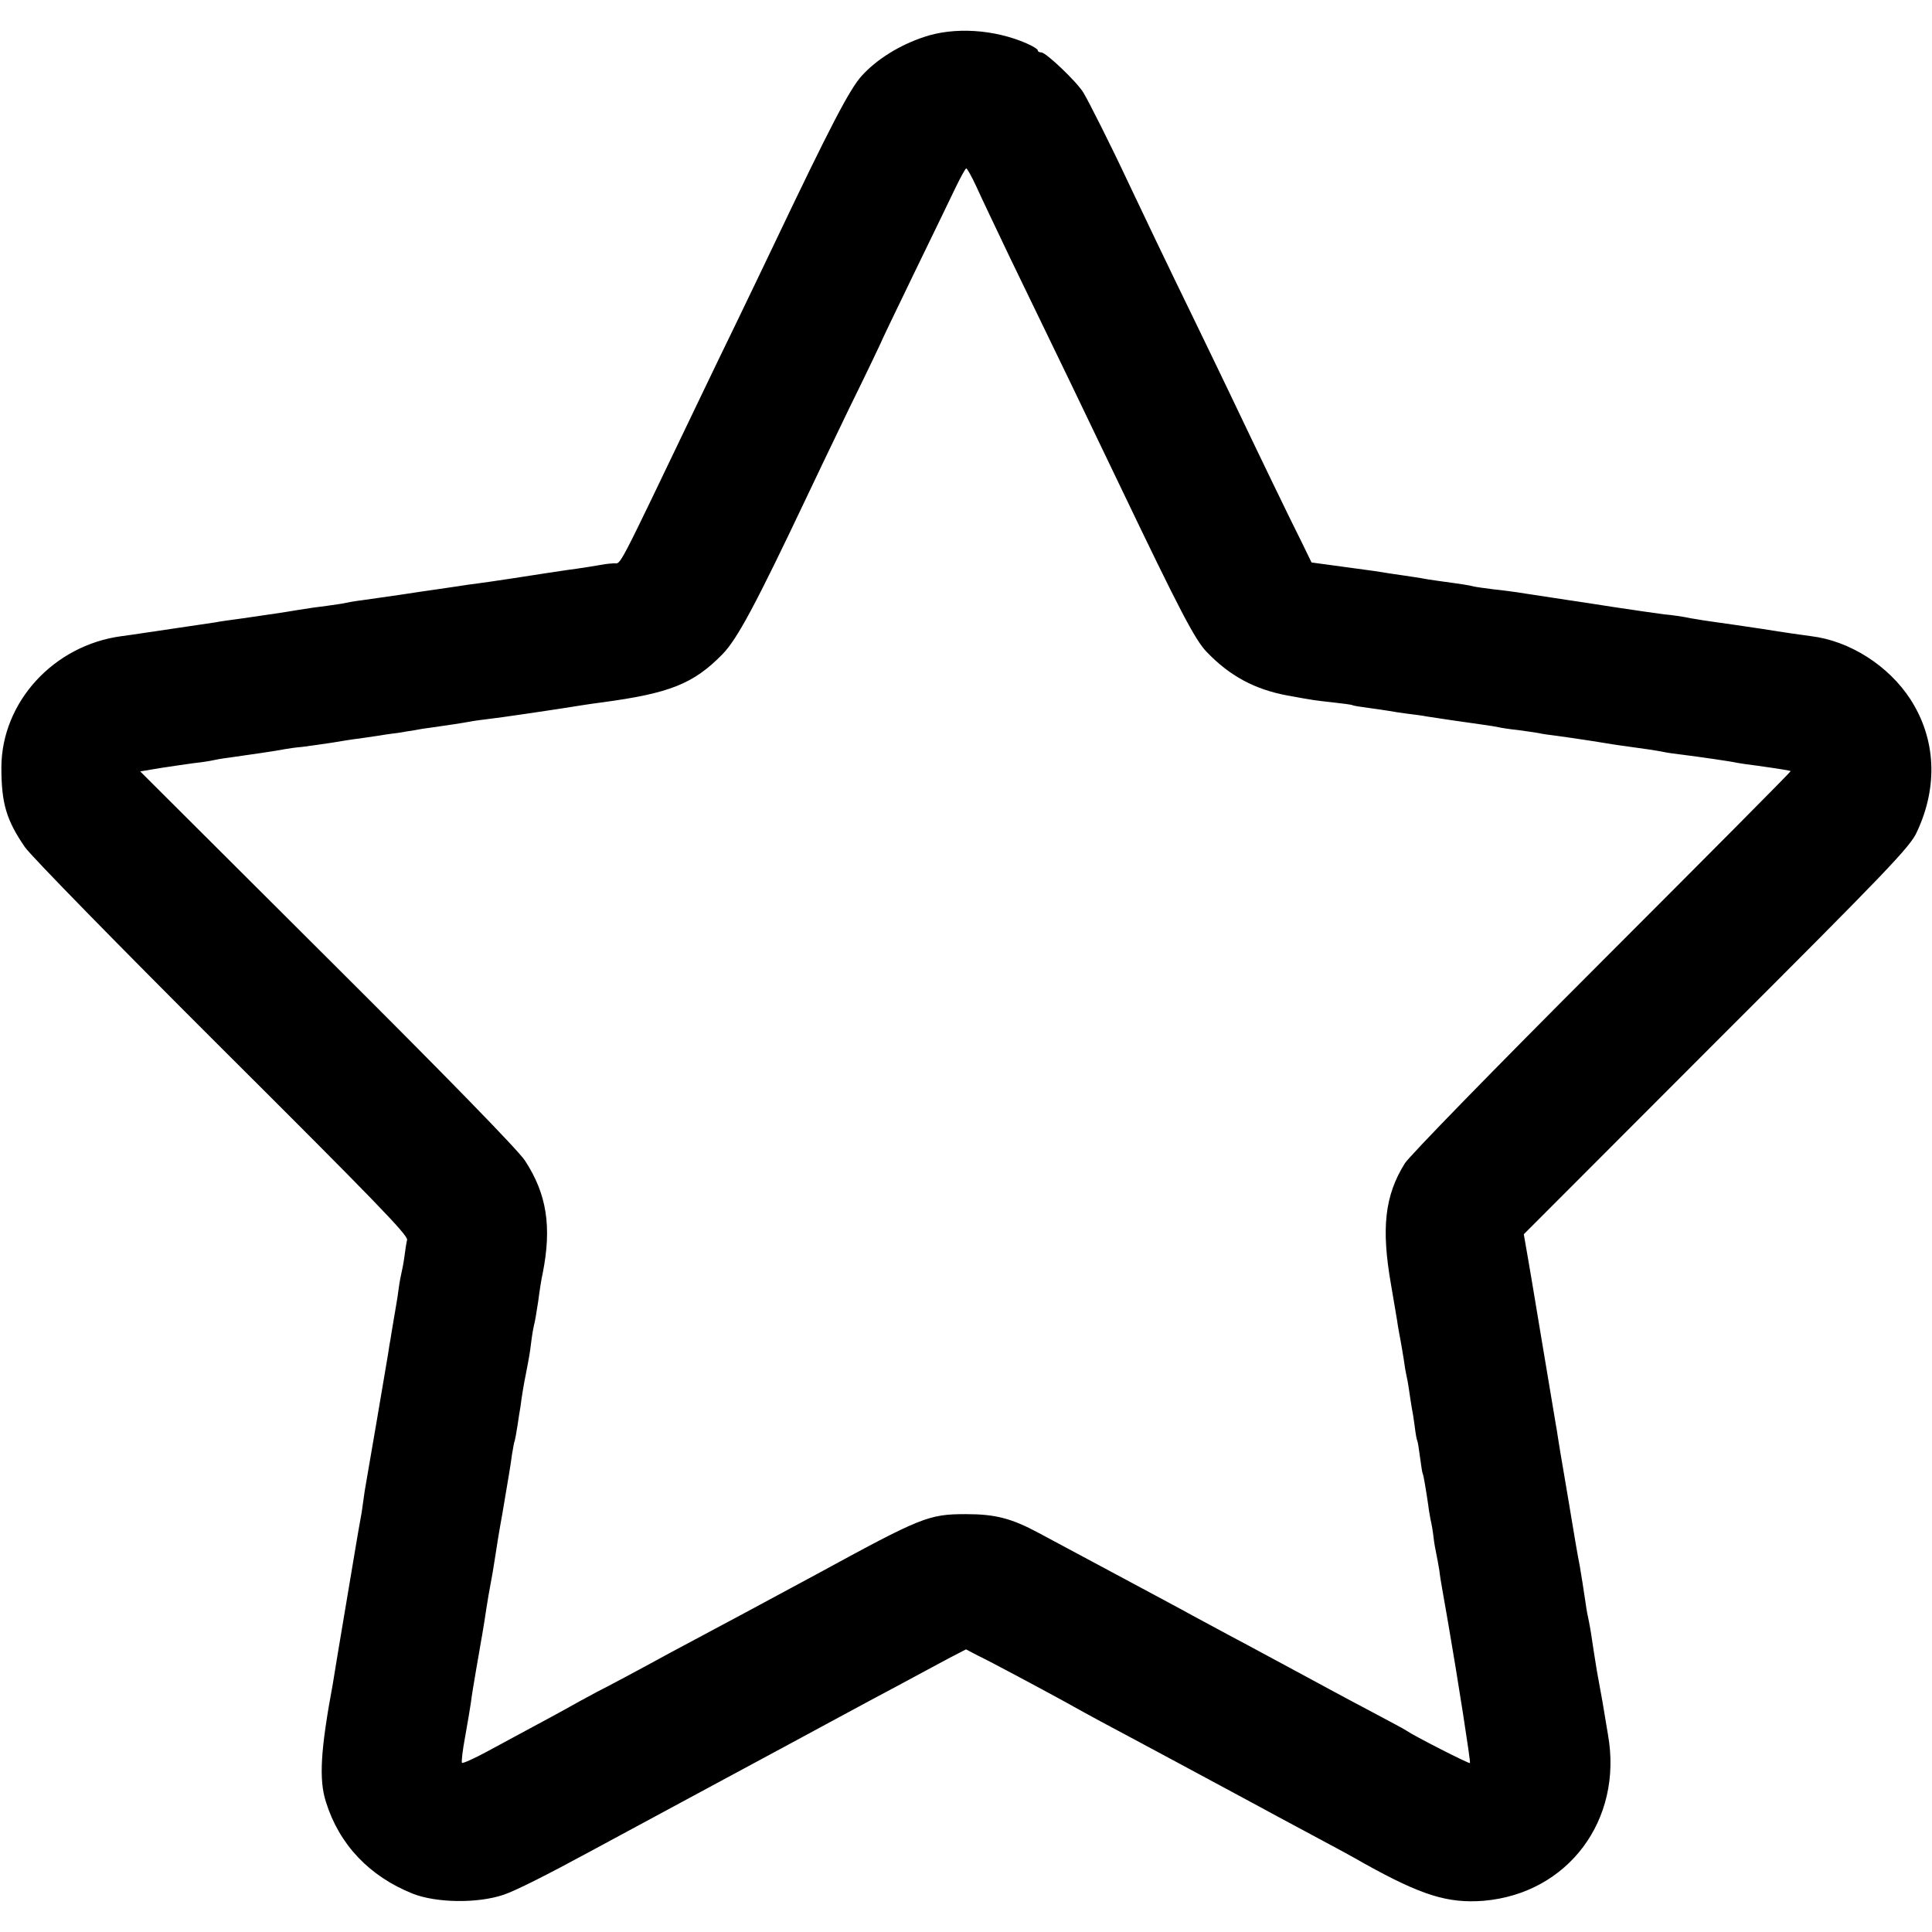 <?xml version="1.0" standalone="no"?>
<!DOCTYPE svg PUBLIC "-//W3C//DTD SVG 20010904//EN"
 "http://www.w3.org/TR/2001/REC-SVG-20010904/DTD/svg10.dtd">
<svg version="1.0" xmlns="http://www.w3.org/2000/svg"
 width="700pt" height="700pt" viewBox="0 0 700 700"
 preserveAspectRatio="xMidYMid meet">
<g transform="translate(0,700) scale(0.1,-0.1)"
fill="#000000" stroke="none">
<path d="M3348 6866 c-88 -29 -172 -81 -226 -141 -43 -47 -114 -183 -315 -605
-25 -52 -84 -176 -132 -275 -48 -99 -111 -229 -140 -290 -307 -640 -283 -595
-311 -596 -13 -1 -27 -2 -31 -3 -10 -2 -95 -16 -143 -22 -19 -3 -46 -7 -60 -9
-56 -9 -227 -35 -260 -39 -19 -2 -51 -7 -70 -10 -19 -3 -53 -8 -75 -11 -22 -3
-83 -12 -135 -20 -52 -7 -115 -17 -140 -20 -25 -3 -52 -8 -60 -10 -8 -2 -37
-6 -65 -10 -27 -3 -75 -10 -105 -15 -59 -10 -95 -15 -205 -31 -38 -5 -81 -11
-95 -14 -14 -2 -74 -11 -135 -20 -60 -9 -121 -18 -135 -20 -14 -2 -45 -7 -70
-10 -246 -33 -434 -239 -435 -475 0 -131 18 -191 85 -289 21 -31 342 -359 713
-729 550 -548 675 -677 672 -694 -3 -12 -7 -40 -10 -63 -3 -22 -8 -47 -10 -55
-2 -8 -7 -33 -10 -55 -3 -23 -7 -50 -9 -60 -2 -11 -7 -40 -11 -65 -4 -25 -9
-52 -10 -61 -2 -9 -6 -34 -9 -55 -8 -49 -75 -442 -80 -469 -2 -11 -7 -40 -10
-65 -3 -25 -8 -56 -11 -70 -3 -14 -25 -146 -50 -295 -25 -148 -47 -281 -49
-295 -45 -242 -51 -348 -25 -429 48 -154 157 -269 314 -332 86 -34 236 -36
330 -4 44 15 157 72 310 155 28 15 228 123 445 240 217 117 418 225 445 240
28 15 85 46 128 69 42 22 112 60 155 83 42 23 103 55 134 72 l58 30 42 -22
c50 -24 225 -118 313 -166 100 -56 166 -91 260 -141 81 -43 180 -97 400 -215
85 -46 131 -71 260 -140 55 -29 132 -71 170 -93 205 -114 301 -144 430 -134
306 26 506 293 451 602 -3 17 -12 71 -20 120 -9 50 -18 99 -20 110 -4 23 -18
113 -21 135 -1 8 -5 29 -8 45 -4 17 -9 44 -11 60 -8 53 -18 119 -22 140 -7 34
-23 129 -28 160 -3 17 -14 86 -26 155 -12 69 -23 136 -25 150 -2 14 -6 39 -9
55 -33 198 -78 465 -81 485 -2 14 -11 64 -19 112 l-15 86 698 699 c623 622
702 705 726 758 78 166 69 338 -23 481 -79 122 -220 212 -360 229 -23 3 -102
14 -175 26 -73 11 -150 22 -172 25 -22 3 -62 9 -90 14 -27 6 -70 12 -95 14
-25 3 -106 15 -180 26 -74 12 -151 23 -170 26 -39 6 -54 8 -151 23 -36 6 -90
13 -120 16 -30 4 -61 8 -69 10 -14 4 -39 8 -127 20 -21 3 -49 7 -63 10 -14 2
-43 7 -65 10 -22 3 -69 10 -105 16 -36 5 -102 14 -147 20 l-81 11 -35 72 c-38
75 -165 338 -252 521 -29 61 -90 187 -135 280 -102 209 -201 417 -245 510 -58
124 -141 289 -160 320 -24 39 -135 145 -152 145 -7 0 -13 3 -13 8 0 4 -18 15
-41 25 -117 51 -262 60 -371 23z m190 -543 c17 -38 72 -153 122 -258 232 -479
218 -450 405 -840 206 -430 264 -542 306 -586 84 -88 175 -137 294 -159 99
-18 94 -17 165 -25 36 -4 67 -8 70 -10 3 -2 29 -6 59 -10 30 -4 63 -9 75 -11
12 -2 41 -7 66 -10 25 -3 56 -7 70 -10 25 -4 132 -20 205 -30 22 -3 47 -7 55
-9 8 -2 39 -7 69 -10 30 -4 63 -9 75 -11 12 -3 41 -7 66 -10 25 -3 83 -12 130
-19 47 -8 105 -17 130 -20 60 -8 100 -14 130 -20 14 -3 45 -7 70 -10 55 -7
168 -23 195 -29 11 -2 43 -7 70 -10 92 -13 120 -18 123 -20 1 -2 -306 -311
-682 -687 -399 -399 -697 -705 -716 -734 -73 -117 -86 -235 -50 -440 11 -66
23 -133 25 -150 3 -16 7 -41 10 -55 3 -14 7 -43 11 -65 3 -22 7 -47 9 -55 2
-8 7 -33 10 -55 3 -23 8 -52 10 -65 3 -14 8 -45 11 -70 3 -25 7 -47 9 -50 2
-3 6 -30 10 -60 4 -30 8 -57 10 -60 3 -5 13 -67 20 -115 1 -11 5 -33 8 -50 4
-16 9 -46 11 -65 2 -19 7 -46 10 -60 3 -14 8 -41 11 -60 2 -19 7 -48 10 -65 8
-46 17 -98 21 -120 35 -202 83 -509 80 -513 -4 -3 -204 99 -231 118 -5 4 -58
32 -116 63 -59 31 -126 67 -150 80 -24 13 -80 43 -124 67 -44 24 -102 55 -130
70 -27 15 -84 45 -125 67 -41 22 -100 54 -130 70 -30 17 -154 83 -275 148
-121 65 -247 132 -280 150 -100 54 -159 69 -265 69 -136 0 -162 -11 -540 -217
-82 -44 -165 -89 -260 -140 -47 -25 -170 -91 -275 -147 -104 -57 -222 -120
-262 -140 -39 -21 -91 -49 -115 -63 -23 -13 -77 -42 -118 -64 -41 -22 -115
-62 -163 -88 -48 -26 -90 -45 -93 -42 -3 2 2 45 11 93 9 49 18 105 21 124 2
19 11 73 19 120 8 47 17 96 19 110 3 14 7 43 11 65 3 22 10 65 15 95 14 75 18
99 25 145 3 22 14 90 25 150 25 149 28 163 35 215 4 24 8 47 10 50 1 3 6 28
10 55 4 28 9 59 11 70 1 11 5 36 8 55 3 19 8 46 11 60 12 62 15 78 20 120 3
25 8 52 10 60 3 8 9 47 15 85 5 39 12 84 16 100 34 171 15 289 -64 410 -25 38
-284 304 -717 735 l-677 675 71 12 c39 6 94 14 123 18 29 3 60 8 68 10 8 2 35
7 60 10 78 11 168 24 204 31 10 2 38 6 62 8 24 3 72 10 106 15 35 6 79 13 98
15 19 3 53 8 75 11 22 4 54 8 70 10 17 3 41 7 55 9 14 3 45 8 70 11 56 8 97
14 130 20 14 3 45 7 70 10 38 4 255 36 340 50 14 2 45 7 70 10 246 33 332 67
437 174 54 55 120 178 311 581 19 41 86 180 148 309 63 128 114 235 114 236 0
2 54 115 120 251 67 137 135 279 153 316 18 37 35 68 38 68 3 0 20 -30 37 -67z"/>
</g>
</svg>
